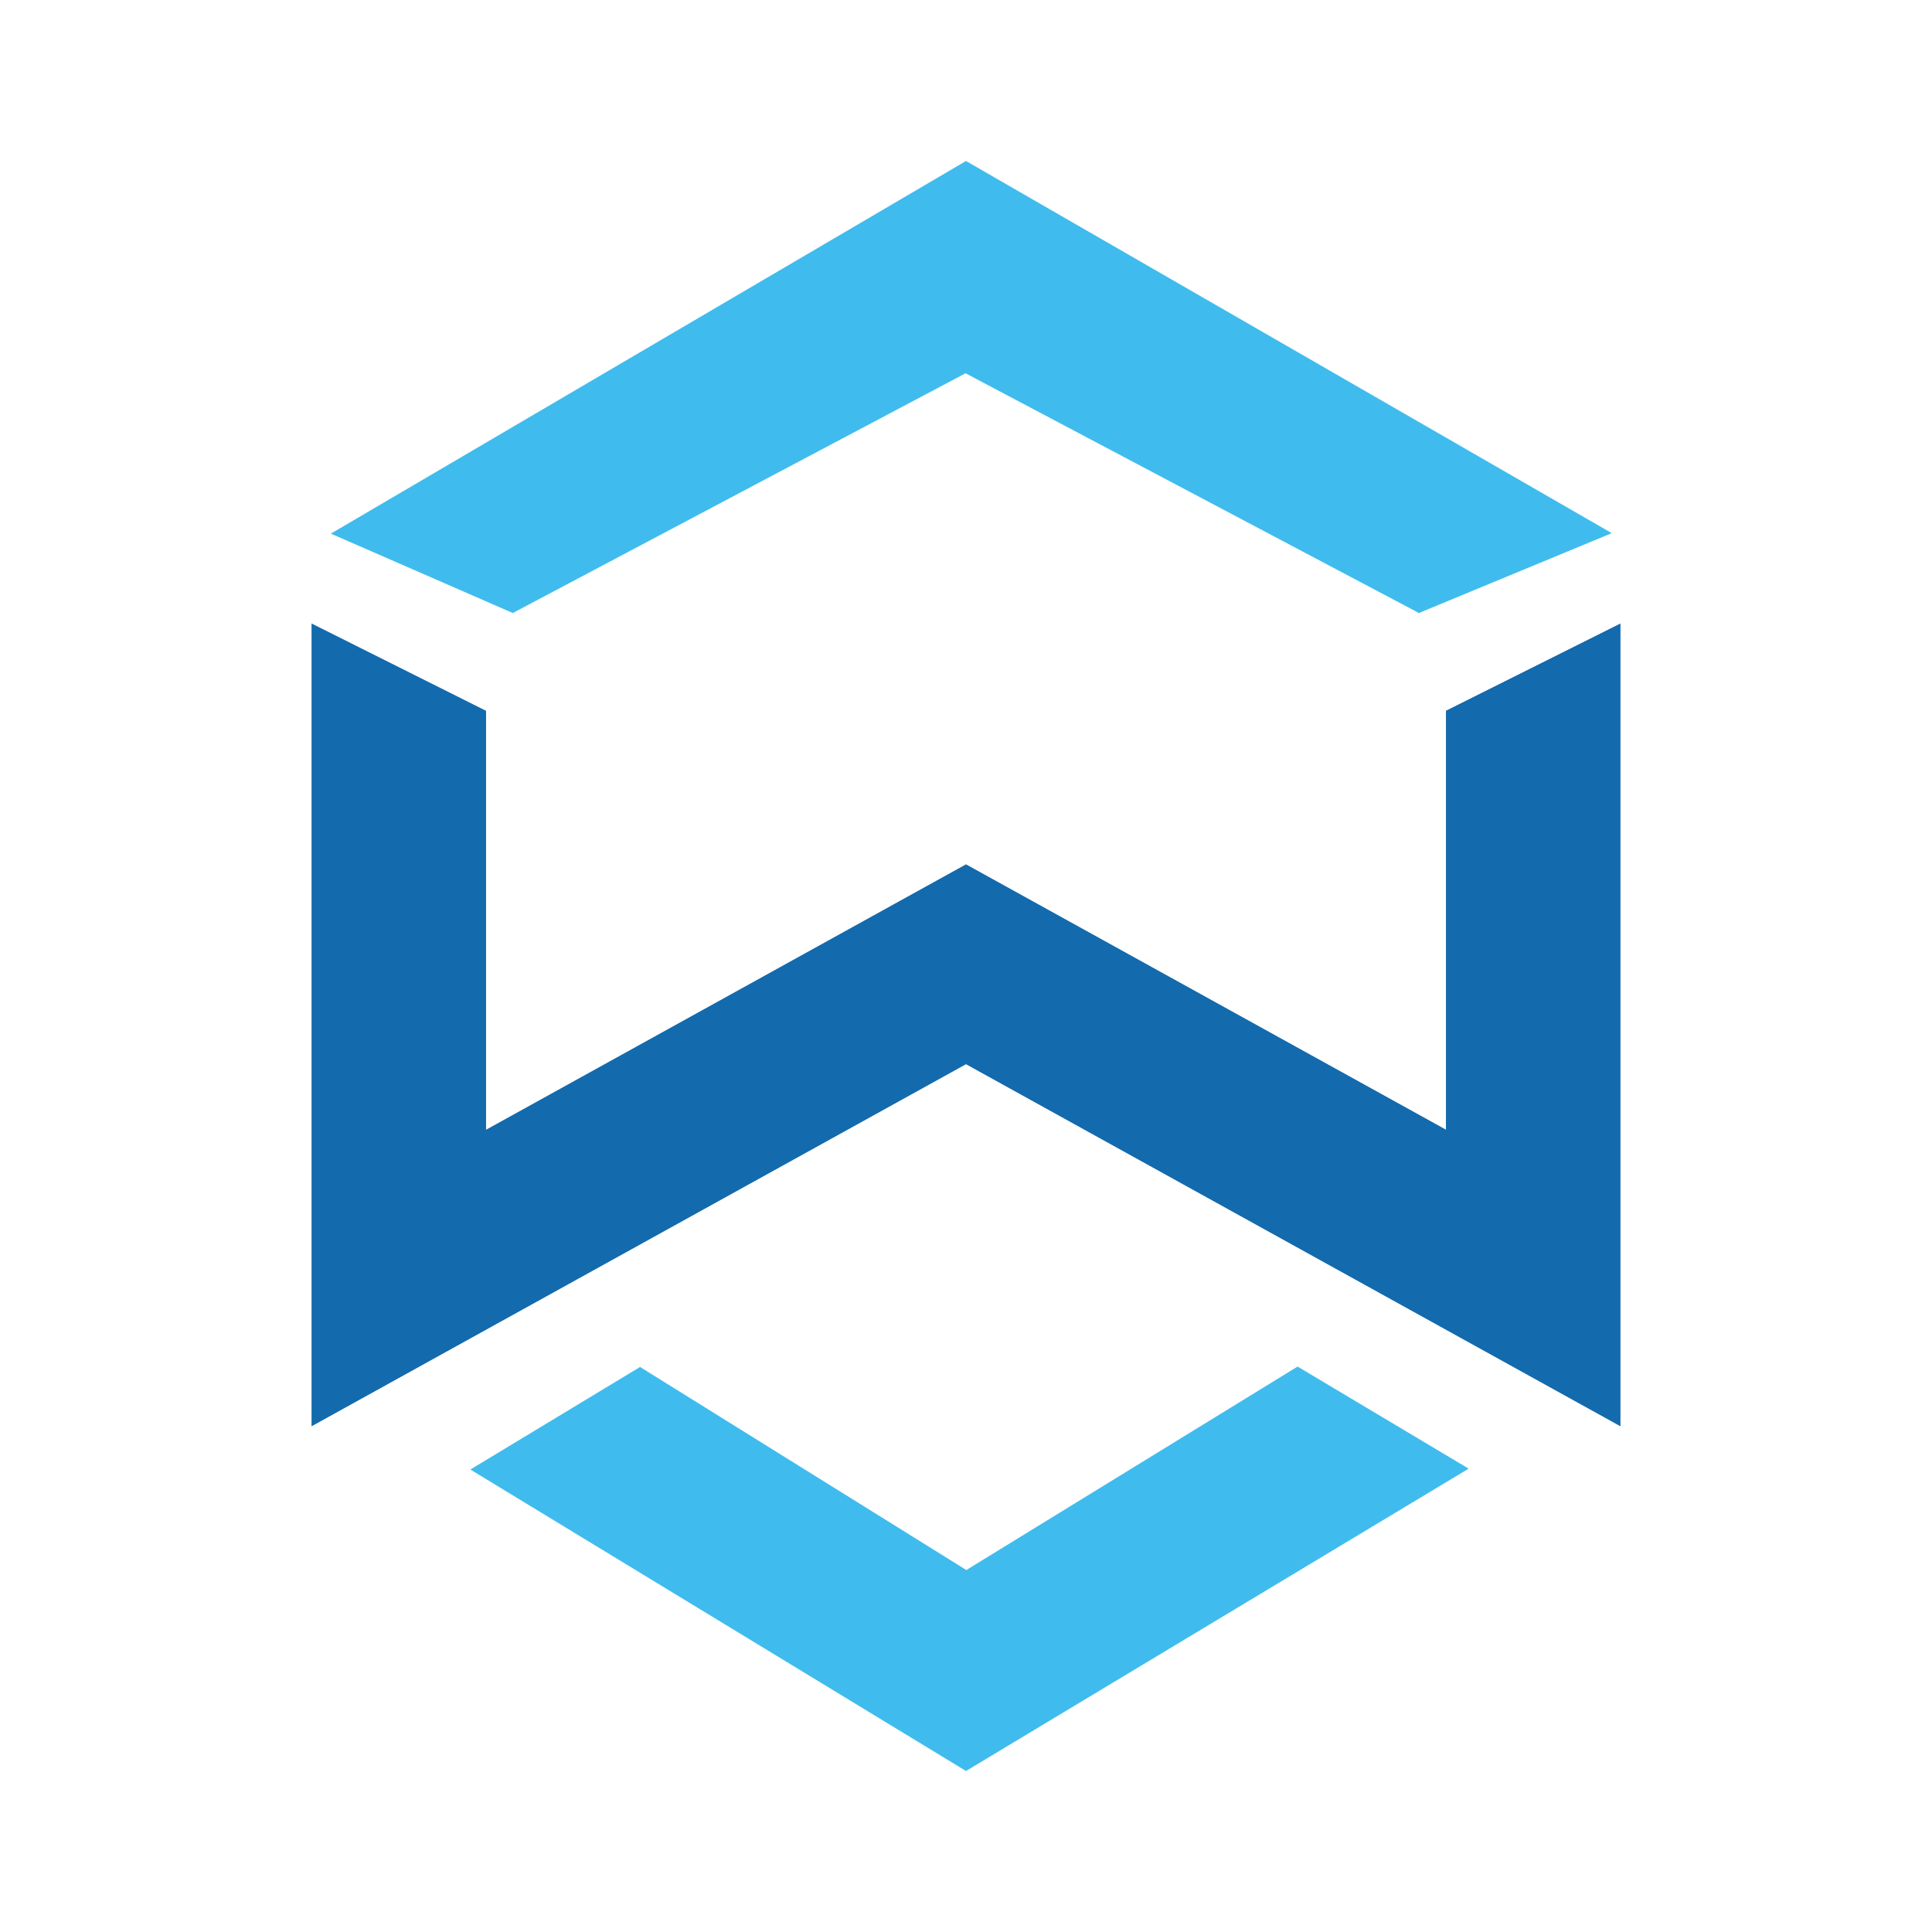 <svg xmlns="http://www.w3.org/2000/svg" xmlns:xlink="http://www.w3.org/1999/xlink" width="24" height="24" viewBox="0 0 24 24"><g fill="none"><path fill="#136AAD" d="M3.87 7.745L6.038 8.83v5.204L12 10.737l5.962 3.296V8.829l2.168-1.084v9.973L12 13.22l-8.13 4.498z"/><path fill="#3FBCED" d="m12 19.501l-4.049-2.52l-2.108 1.274L12 22l6.244-3.756l-2.125-1.268L12 19.506zm0-14.867L6.37 7.615l-2.26-.986L12 2l8.022 4.623l-2.396.992L12 4.64z"/></g></svg>